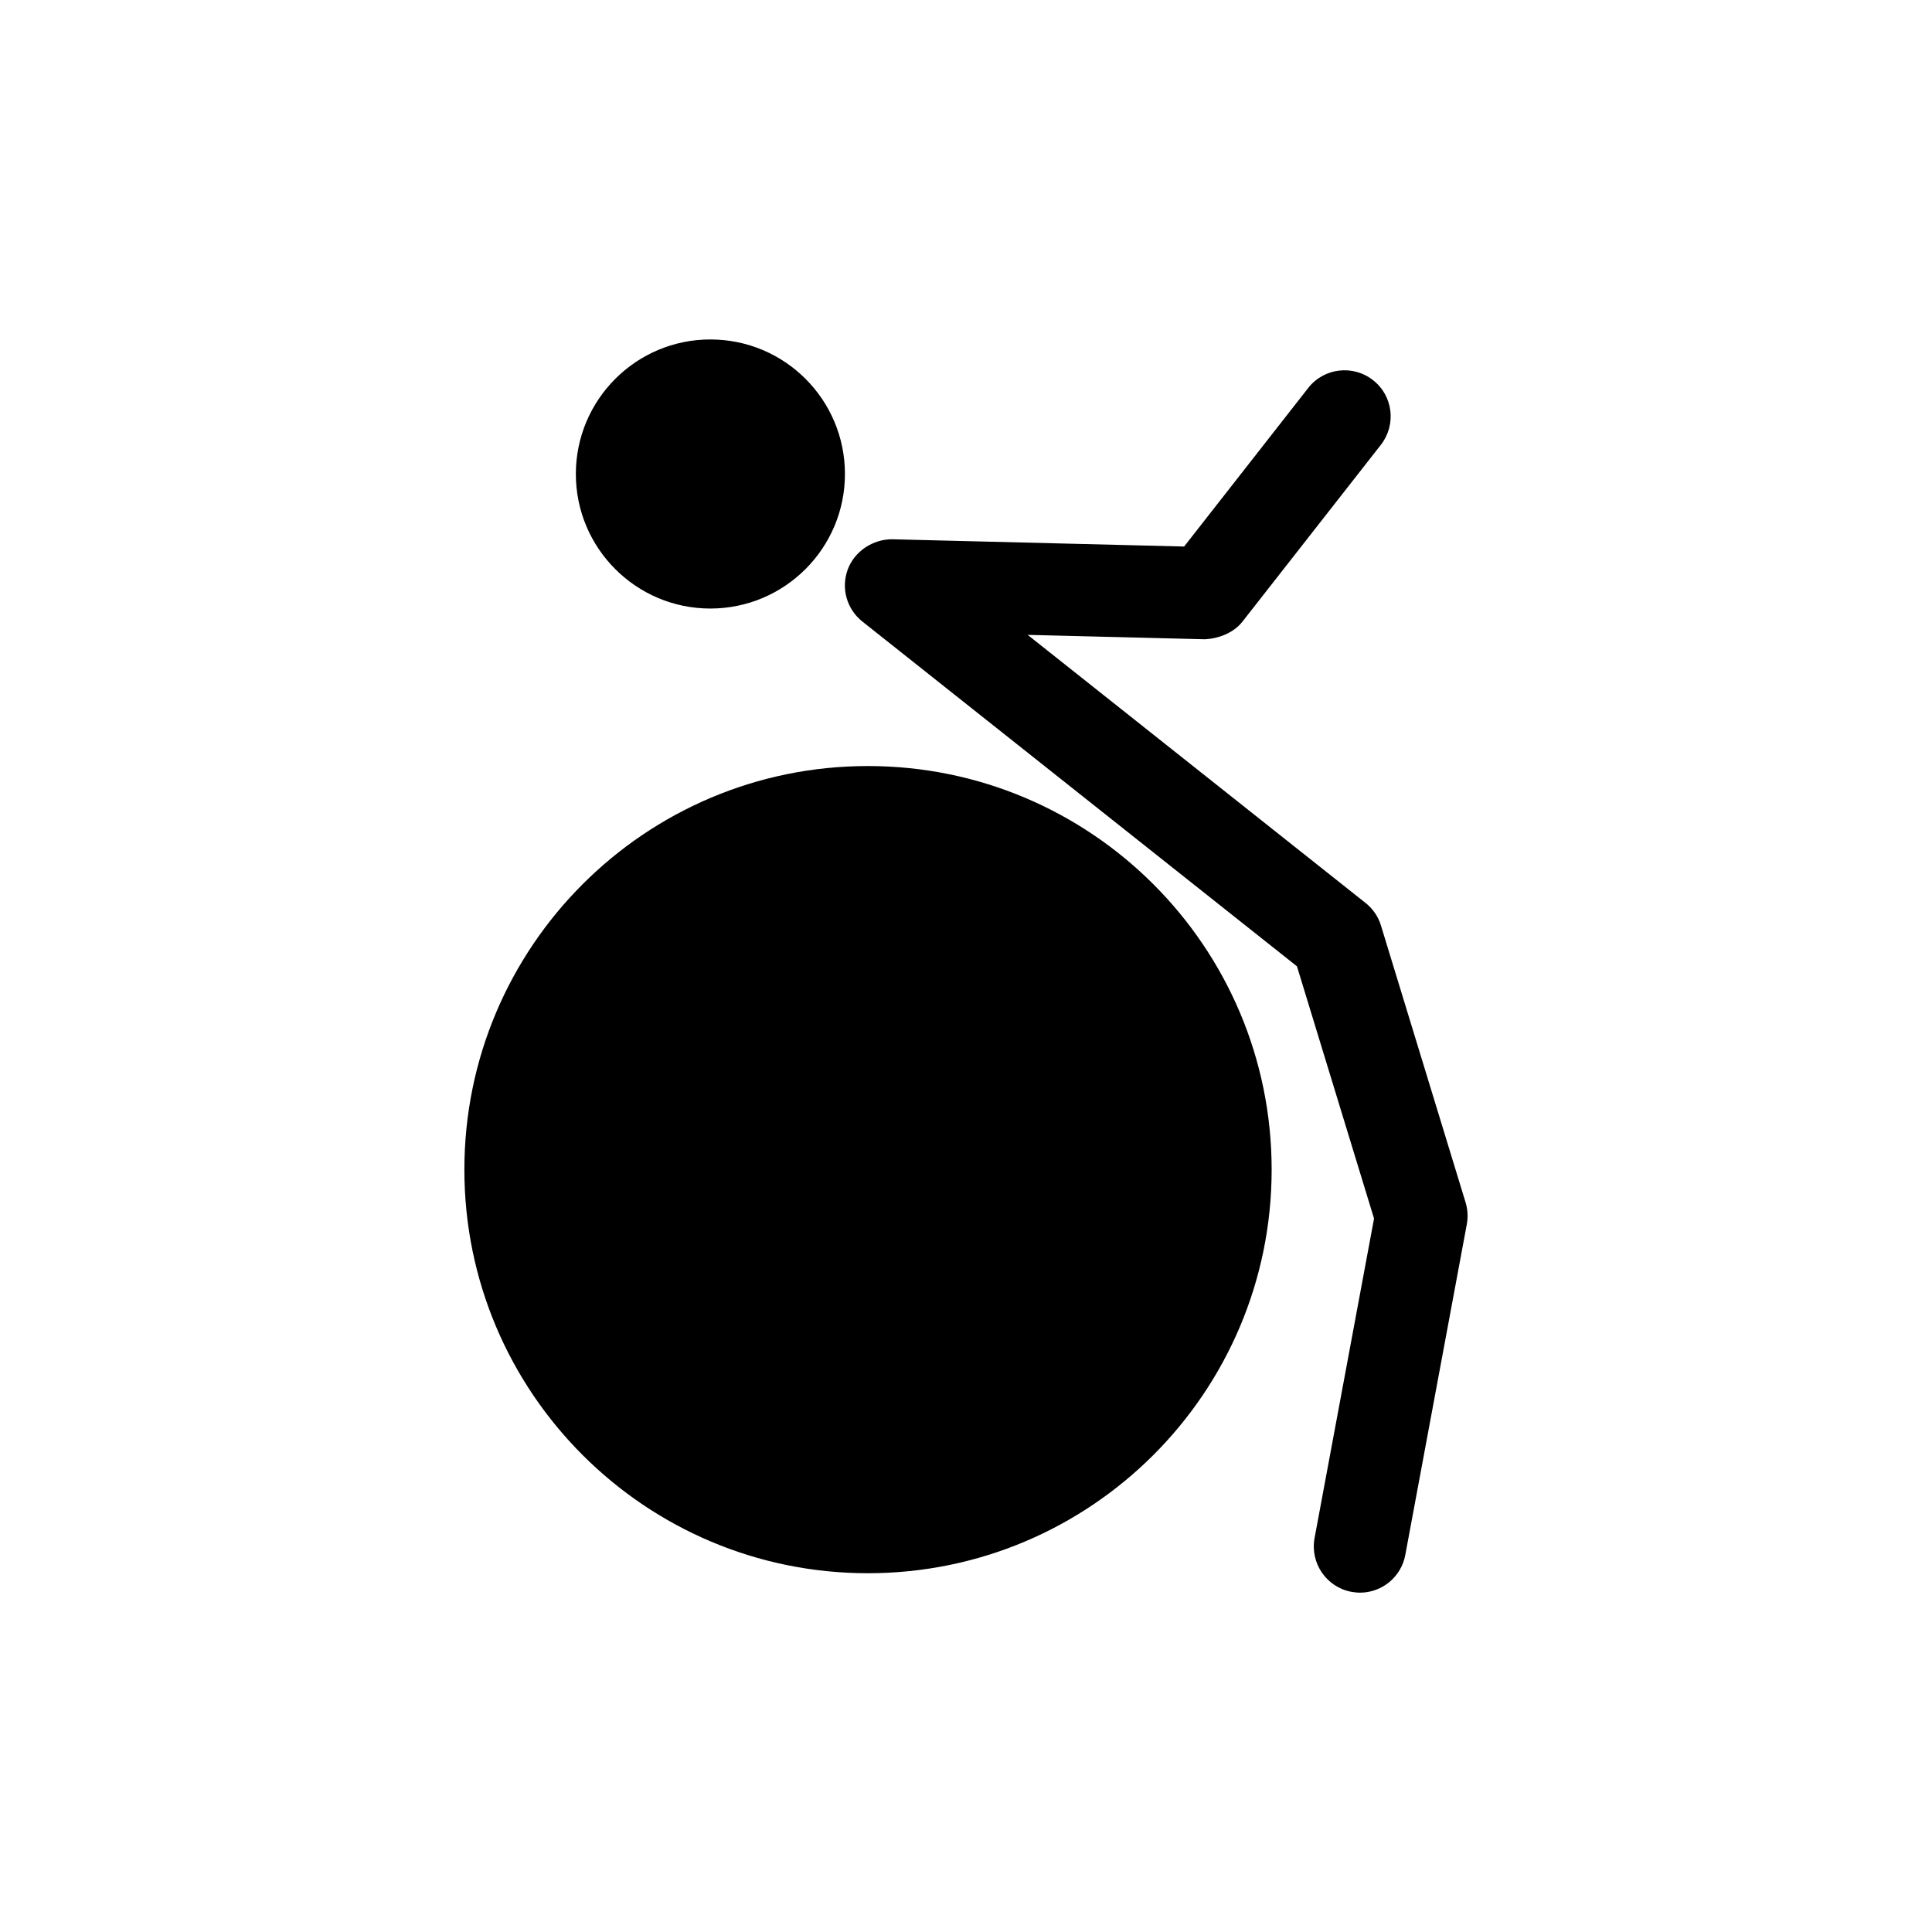 <?xml version="1.0" encoding="utf-8"?>
<!-- Generator: Adobe Illustrator 16.0.4, SVG Export Plug-In . SVG Version: 6.00 Build 0)  -->
<!DOCTYPE svg PUBLIC "-//W3C//DTD SVG 1.1//EN" "http://www.w3.org/Graphics/SVG/1.1/DTD/svg11.dtd">
<svg version="1.1" id="Layer_1" xmlns="http://www.w3.org/2000/svg" xmlns:xlink="http://www.w3.org/1999/xlink" x="0px" y="0px"
	 width="50px" height="50px" viewBox="0 0 50 50" enable-background="new 0 0 50 50" xml:space="preserve">
<path d="M37.961,31.684l-1.592,8.557c-0.106,0.574-0.607,0.977-1.173,0.977c-0.072,0-0.146-0.01-0.219-0.021
	c-0.648-0.119-1.076-0.744-0.956-1.393l1.539-8.268l-1.995-6.528l-11.247-8.923c-0.402-0.319-0.556-0.857-0.381-1.34
	c0.174-0.483,0.664-0.793,1.152-0.789l7.556,0.188l3.212-4.104c0.407-0.521,1.158-0.608,1.675-0.203
	c0.521,0.404,0.611,1.154,0.204,1.676l-3.581,4.574c-0.231,0.296-0.624,0.439-0.969,0.457l-4.59-0.114l8.744,6.938
	c0.189,0.148,0.329,0.354,0.399,0.584l2.189,7.162C37.985,31.299,37.996,31.494,37.961,31.684z M18.384,15.749
	c1.923,0,3.483-1.562,3.483-3.481c0-1.926-1.56-3.483-3.483-3.483c-1.921,0-3.481,1.559-3.481,3.483
	C14.903,14.188,16.462,15.749,18.384,15.749z M22.46,19.825c-5.763,0-10.442,4.676-10.442,10.445c0,5.77,4.679,10.445,10.442,10.445
	c5.771,0,10.45-4.676,10.45-10.445C32.91,24.5,28.231,19.825,22.46,19.825z"/>
</svg>
